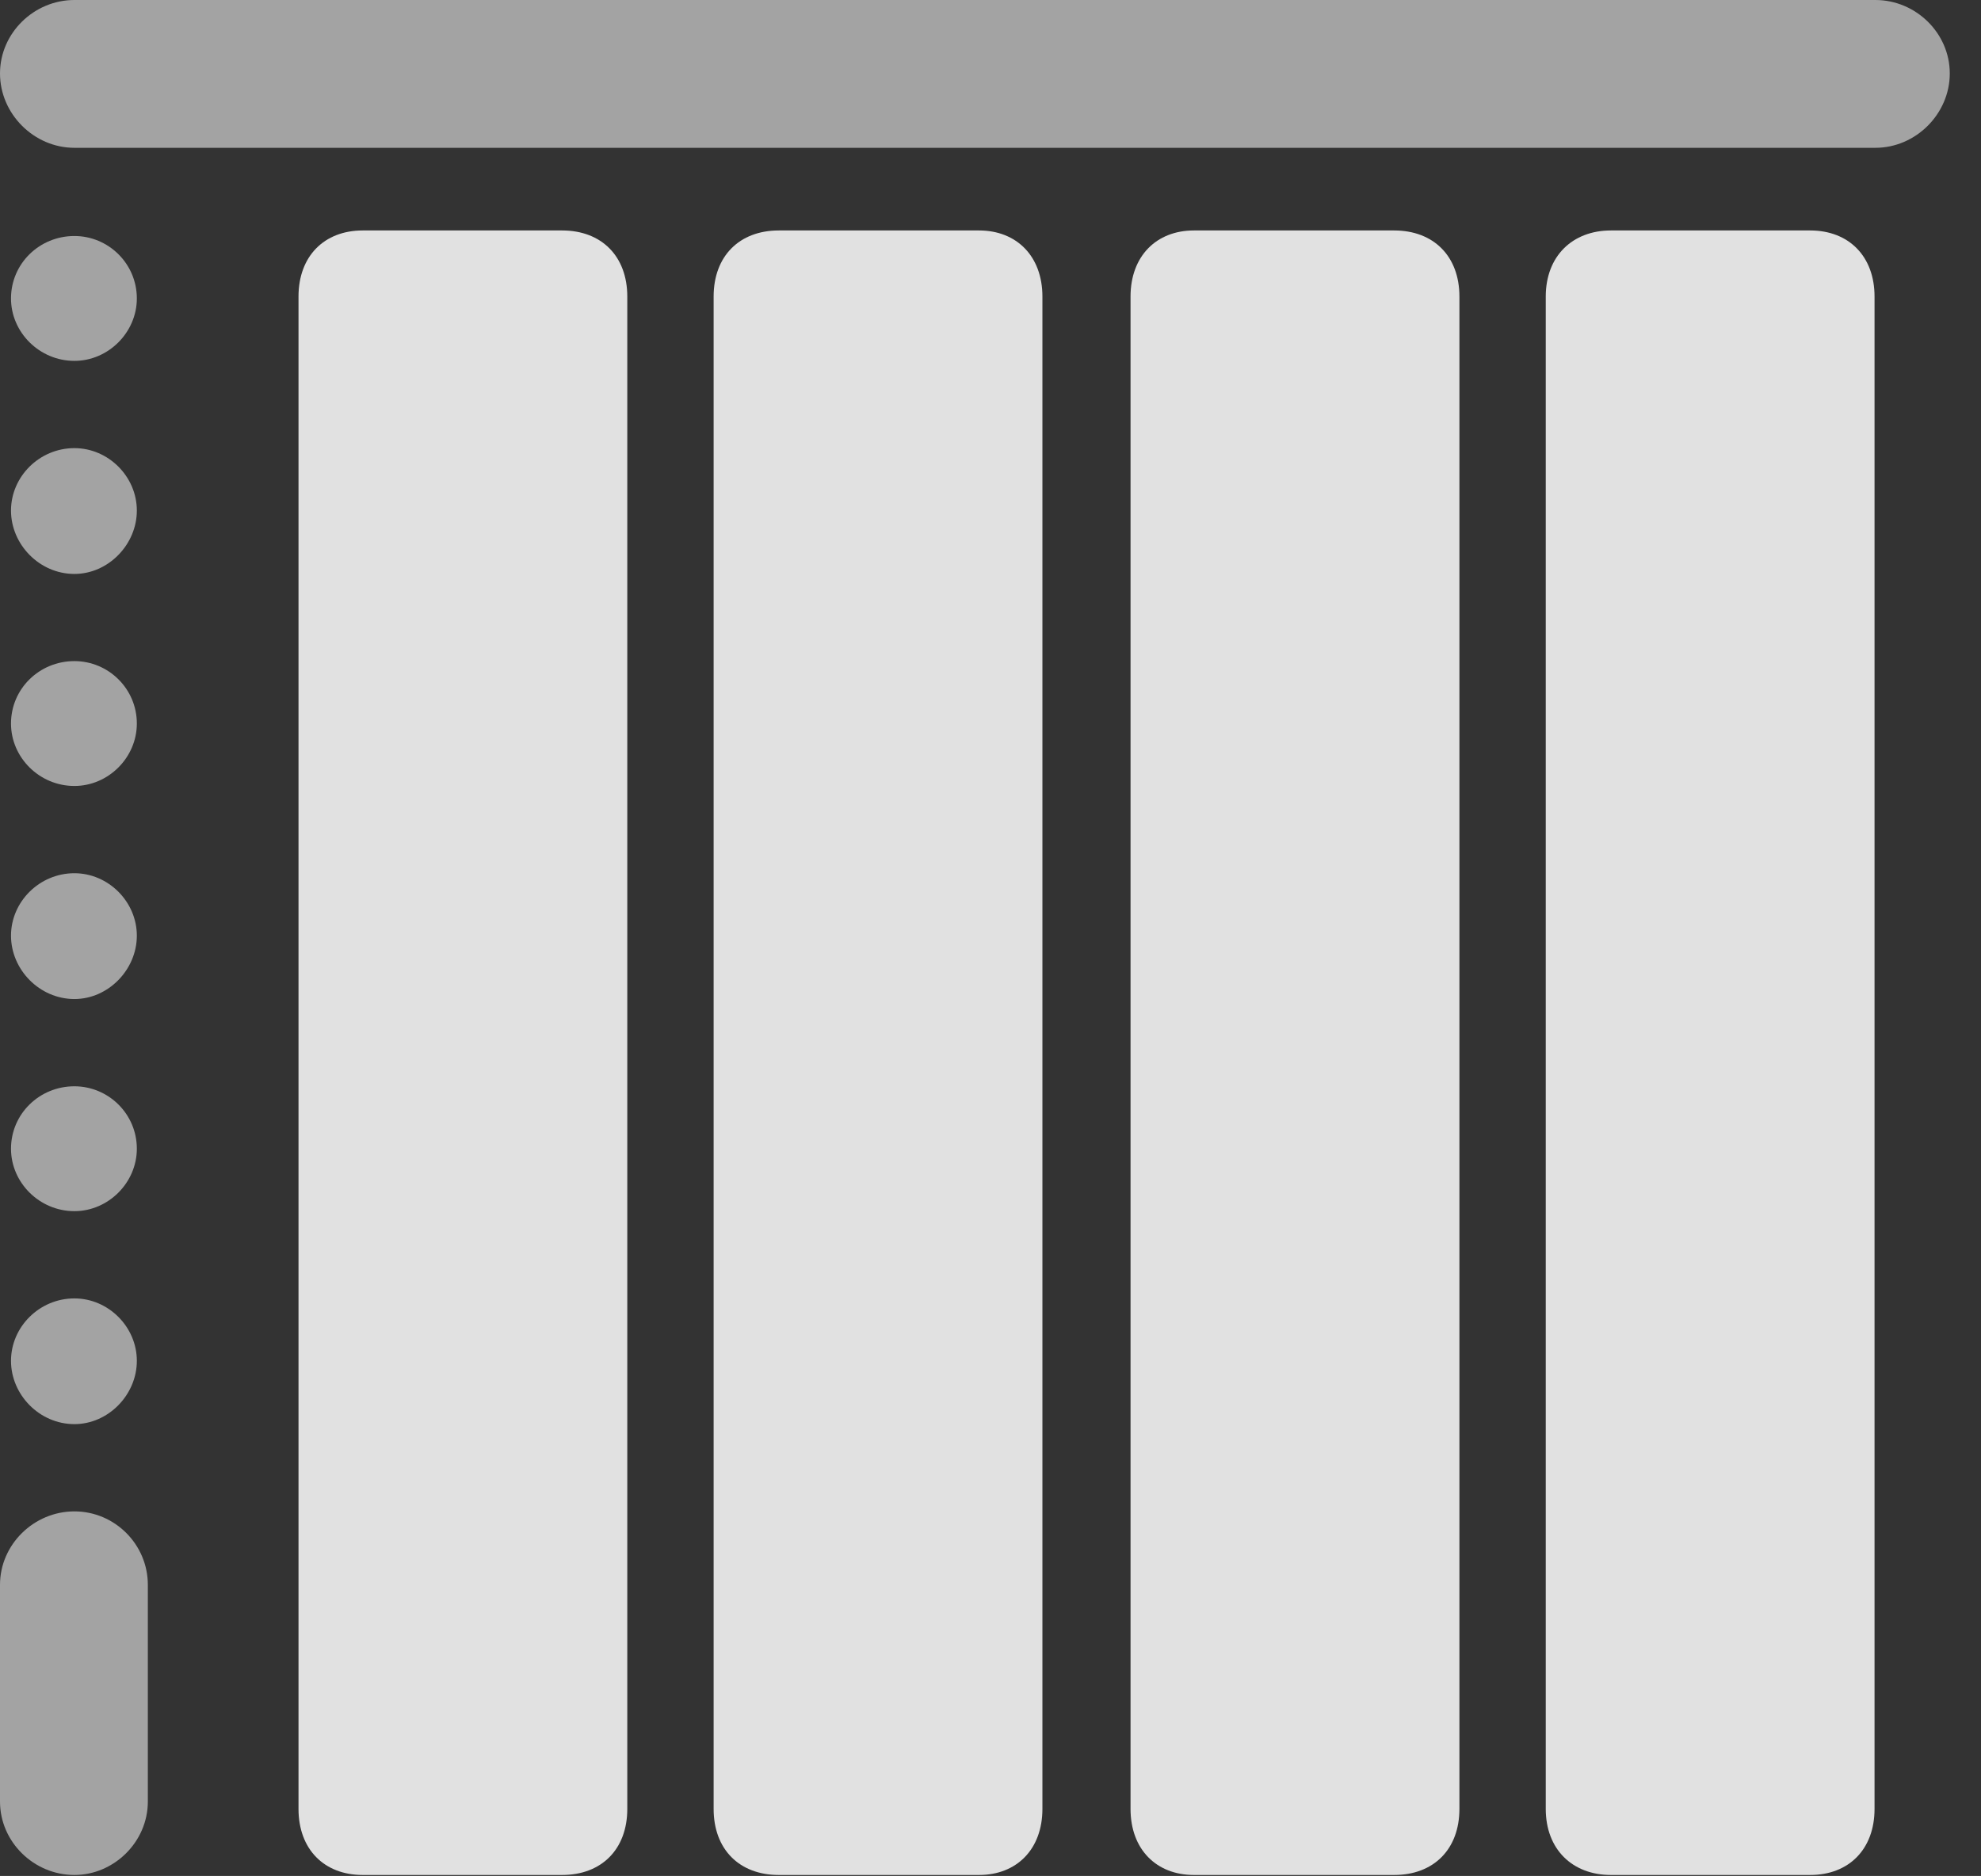 <?xml version="1.0" encoding="UTF-8"?>
<!--Generator: Apple Native CoreSVG 232.5-->
<!DOCTYPE svg
PUBLIC "-//W3C//DTD SVG 1.1//EN"
       "http://www.w3.org/Graphics/SVG/1.1/DTD/svg11.dtd">
<svg version="1.1" xmlns="http://www.w3.org/2000/svg" xmlns:xlink="http://www.w3.org/1999/xlink" width="21.064" height="19.951">
 <rect width="100%" height="100%" fill="#333333" stroke="none"/>
 <g>
  <rect height="19.951" opacity="0" width="21.064" x="0" y="0"/>
  <path d="M3.857 19.941L5.977 19.941C6.396 19.941 6.67 19.668 6.67 19.238L6.67 3.154C6.67 2.725 6.396 2.451 5.977 2.451L3.857 2.451C3.447 2.451 3.174 2.725 3.174 3.154L3.174 19.238C3.174 19.668 3.447 19.941 3.857 19.941ZM8.281 19.941L10.41 19.941C10.81 19.941 11.084 19.668 11.084 19.238L11.084 3.154C11.084 2.725 10.81 2.451 10.41 2.451L8.281 2.451C7.861 2.451 7.588 2.725 7.588 3.154L7.588 19.238C7.588 19.668 7.861 19.941 8.281 19.941ZM12.695 19.941L14.824 19.941C15.244 19.941 15.518 19.668 15.518 19.238L15.518 3.154C15.518 2.725 15.244 2.451 14.824 2.451L12.695 2.451C12.295 2.451 12.021 2.725 12.021 3.154L12.021 19.238C12.021 19.668 12.295 19.941 12.695 19.941ZM17.129 19.941L19.248 19.941C19.658 19.941 19.932 19.668 19.932 19.238L19.932 3.154C19.932 2.725 19.658 2.451 19.248 2.451L17.129 2.451C16.719 2.451 16.436 2.725 16.436 3.154L16.436 19.238C16.436 19.668 16.719 19.941 17.129 19.941Z" fill="#ffffff" fill-opacity="0.85"/>
  <path d="M0 0.781C0 1.211 0.361 1.572 0.791 1.572L19.941 1.572C20.371 1.572 20.732 1.211 20.732 0.781C20.732 0.352 20.371 0 19.941 0L0.791 0C0.361 0 0 0.352 0 0.781ZM0.791 3.838C1.152 3.838 1.455 3.535 1.455 3.174C1.455 2.803 1.152 2.51 0.791 2.51C0.42 2.51 0.117 2.803 0.117 3.174C0.117 3.535 0.42 3.838 0.791 3.838ZM0.791 6.104C1.152 6.104 1.455 5.791 1.455 5.43C1.455 5.068 1.152 4.766 0.791 4.766C0.42 4.766 0.117 5.068 0.117 5.43C0.117 5.791 0.42 6.104 0.791 6.104ZM0.791 8.359C1.152 8.359 1.455 8.057 1.455 7.695C1.455 7.324 1.152 7.031 0.791 7.031C0.42 7.031 0.117 7.324 0.117 7.695C0.117 8.057 0.42 8.359 0.791 8.359ZM0.791 10.625C1.152 10.625 1.455 10.312 1.455 9.951C1.455 9.59 1.152 9.287 0.791 9.287C0.42 9.287 0.117 9.59 0.117 9.951C0.117 10.312 0.42 10.625 0.791 10.625ZM0.791 12.881C1.152 12.881 1.455 12.578 1.455 12.217C1.455 11.846 1.152 11.553 0.791 11.553C0.42 11.553 0.117 11.846 0.117 12.217C0.117 12.578 0.42 12.881 0.791 12.881ZM0.791 15.146C1.152 15.146 1.455 14.834 1.455 14.473C1.455 14.111 1.152 13.809 0.791 13.809C0.42 13.809 0.117 14.111 0.117 14.473C0.117 14.834 0.42 15.146 0.791 15.146ZM0.791 19.941C1.211 19.941 1.572 19.59 1.572 19.16L1.572 16.855C1.572 16.426 1.221 16.074 0.791 16.074C0.361 16.074 0 16.426 0 16.855L0 19.16C0 19.59 0.361 19.941 0.791 19.941Z" fill="#ffffff" fill-opacity="0.55"/>
 </g>
</svg>
